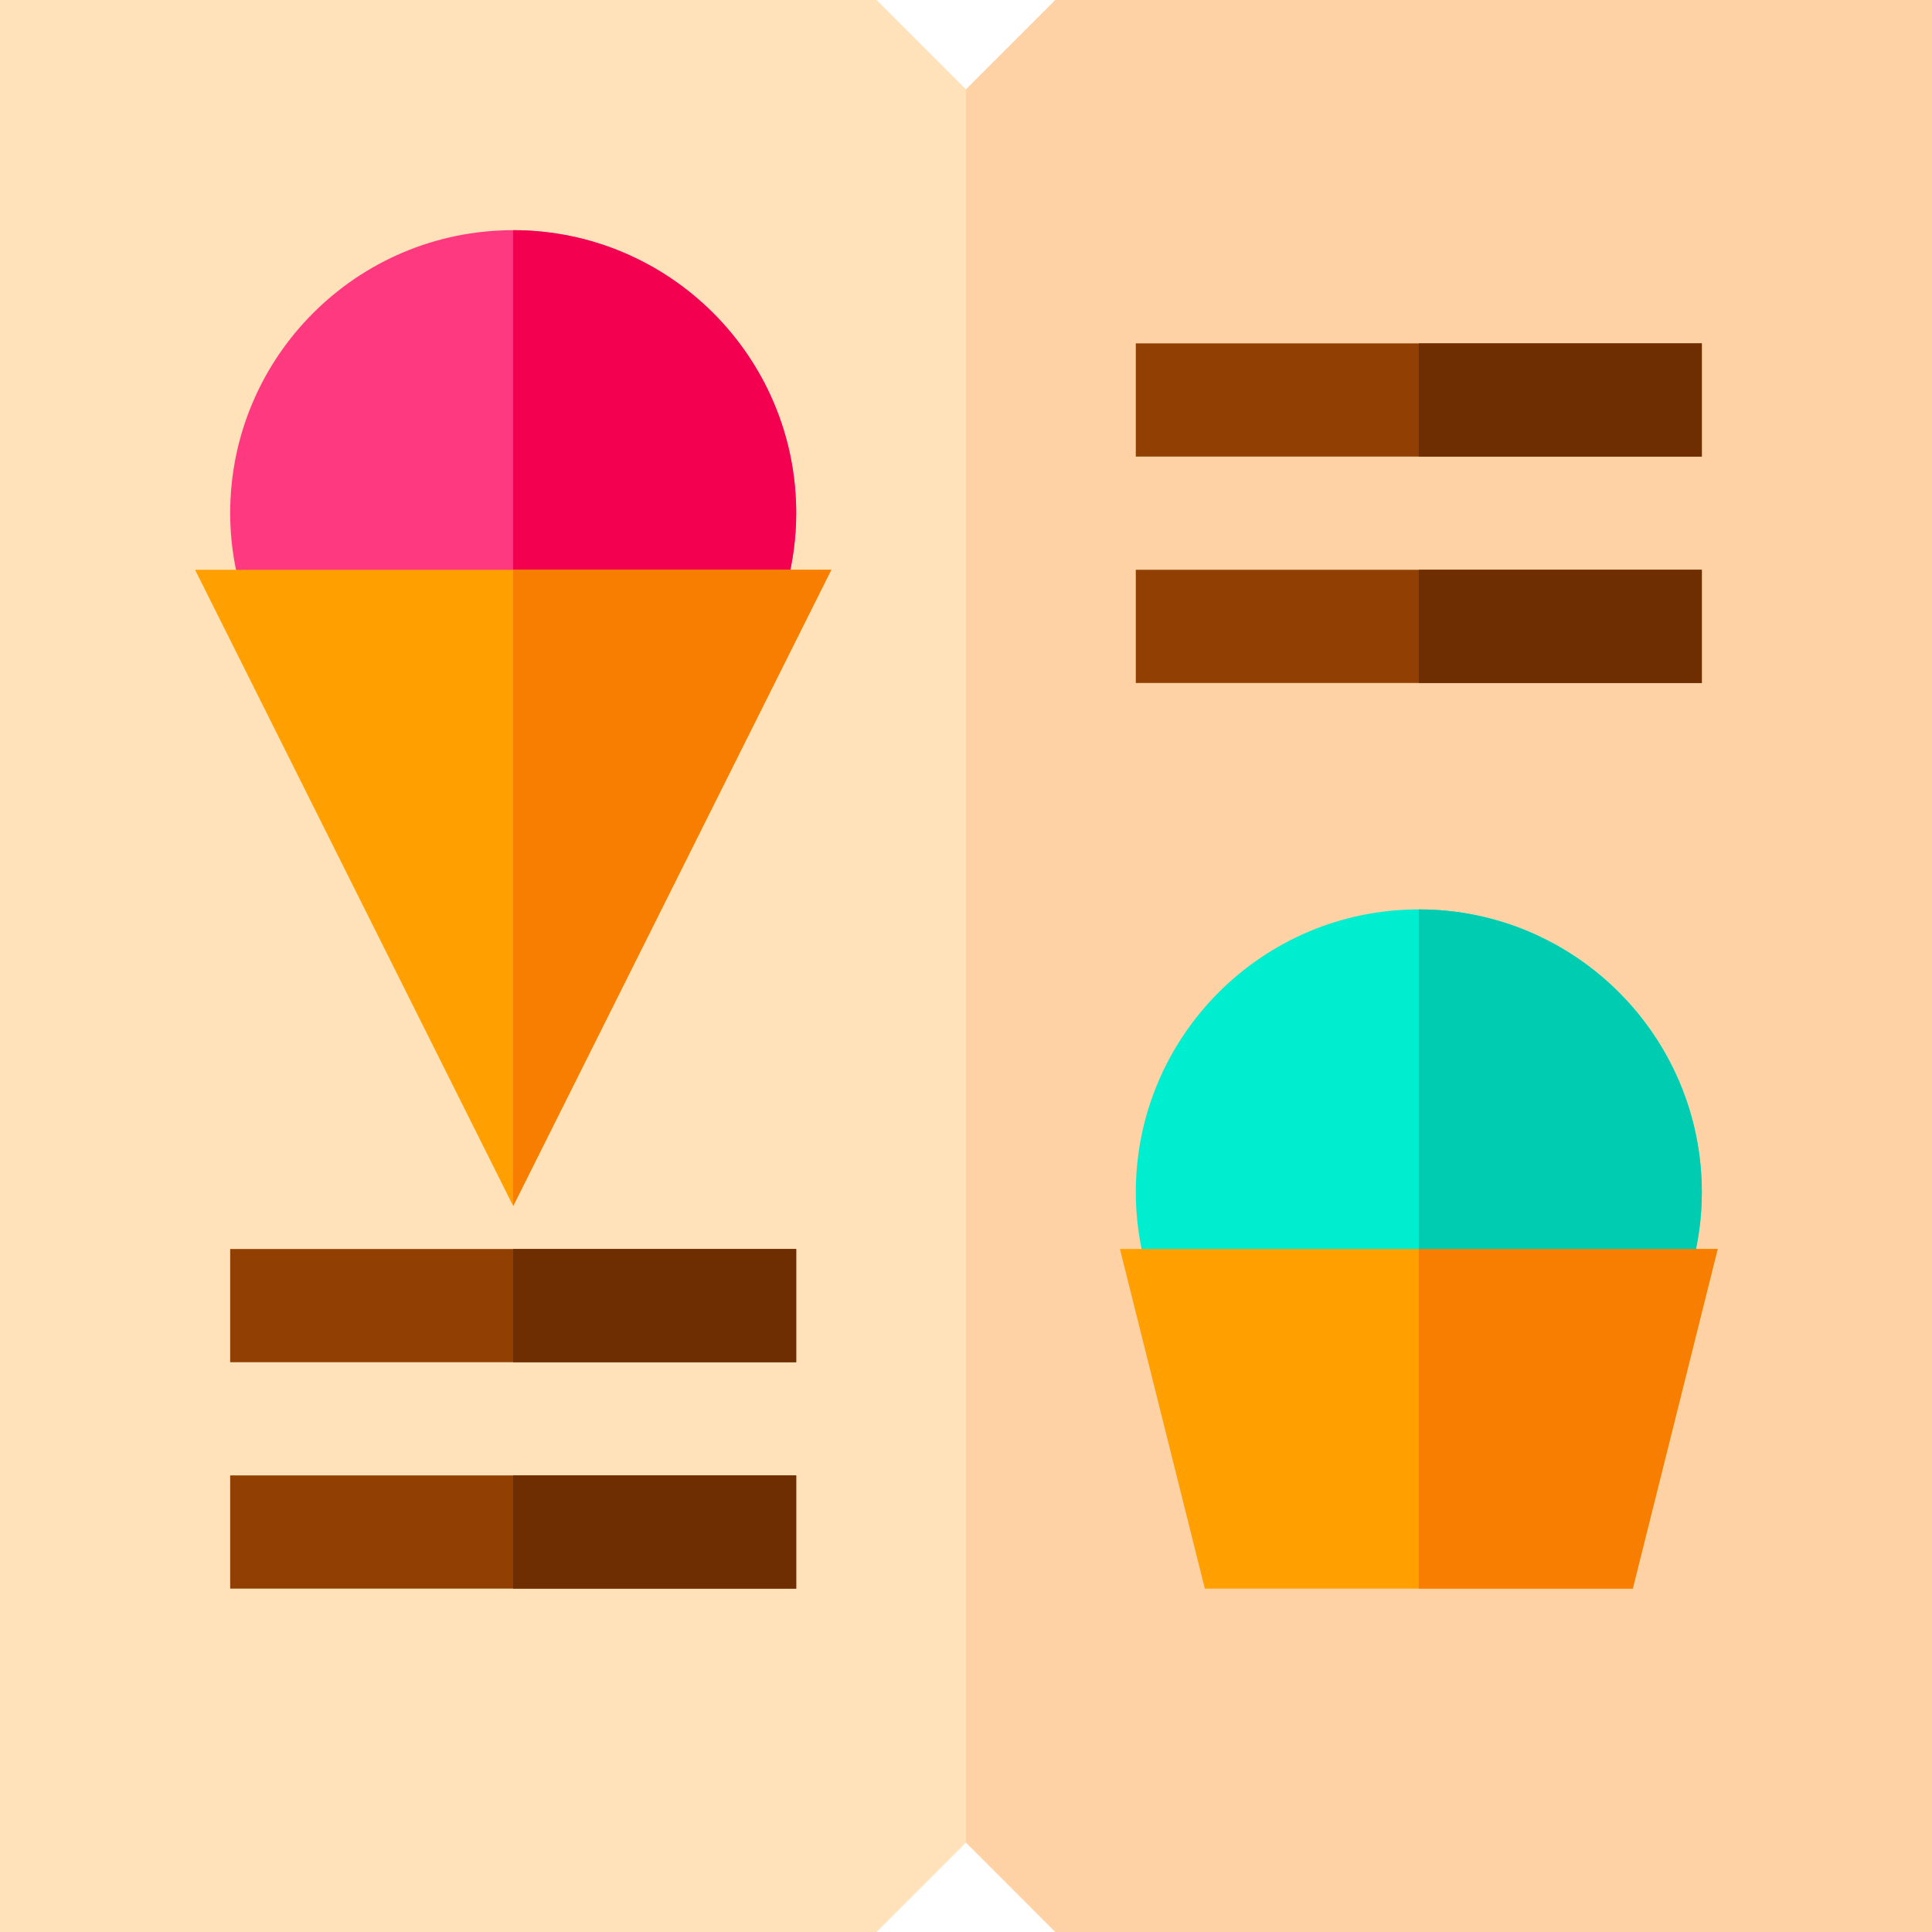 <?xml version="1.0" encoding="iso-8859-1"?>
<!-- Generator: Adobe Illustrator 19.0.0, SVG Export Plug-In . SVG Version: 6.00 Build 0)  -->
<svg version="1.1" id="Capa_1" xmlns="http://www.w3.org/2000/svg" xmlns:xlink="http://www.w3.org/1999/xlink" x="0px" y="0px"
	 viewBox="0 0 512 512" style="enable-background:new 0 0 512 512;" xml:space="preserve">
<path style="fill:#FFE1BA;" d="M279.699,0L256,23.699L232.301,0H0v512h232.301L256,488.299L279.699,512H512V0H279.699z"/>
<polygon style="fill:#FED2A4;" points="512,0 512,512 279.699,512 256,488.299 256,23.699 279.699,0 "/>
<g>
	<rect x="61" y="331" style="fill:#913F02;" width="150" height="30"/>
	<rect x="61" y="391" style="fill:#913F02;" width="150" height="30"/>
	<rect x="301" y="91" style="fill:#913F02;" width="150" height="30"/>
	<rect x="301" y="151" style="fill:#913F02;" width="150" height="30"/>
</g>
<path style="fill:#00EED0;" d="M376,241c-41.4,0-75,33.6-75,75c0,13.2,3.6,26.1,9.901,37.5l4.499,7.5h121.201l4.499-7.5
	c6.3-11.4,9.9-24.3,9.9-37.5C451,274.6,417.4,241,376,241z"/>
<path style="fill:#FF9F00;" d="M296.8,331l22.5,90h113.4l22.5-90H296.8z"/>
<path style="fill:#FF3980;" d="M211,136c0,13.2-3.6,26.1-9.901,37.5H70.901C64.6,162.1,61,149.2,61,136c0-41.4,33.6-75,75-75
	S211,94.6,211,136z"/>
<path style="fill:#F30051;" d="M201.099,173.5H136V61c41.4,0,75,33.6,75,75C211,149.2,207.4,162.1,201.099,173.5z"/>
<g>
	<rect x="136" y="331" style="fill:#6F2E01;" width="75" height="30"/>
	<rect x="136" y="391" style="fill:#6F2E01;" width="75" height="30"/>
</g>
<path style="fill:#00CCB2;" d="M451,316c0,13.2-3.6,26.1-9.901,37.5L436.6,361H376V241C417.4,241,451,274.6,451,316z"/>
<g>
	<rect x="376" y="91" style="fill:#6F2E01;" width="75" height="30"/>
	<rect x="376" y="151" style="fill:#6F2E01;" width="75" height="30"/>
</g>
<polygon style="fill:#F77E00;" points="455.2,331 432.7,421 376,421 376,331 "/>
<path style="fill:#FF9F00;" d="M51.7,151L136,319.6L220.3,151H51.7z"/>
<polygon style="fill:#F77E00;" points="220.3,151 136,319.6 136,151 "/>
<g>
</g>
<g>
</g>
<g>
</g>
<g>
</g>
<g>
</g>
<g>
</g>
<g>
</g>
<g>
</g>
<g>
</g>
<g>
</g>
<g>
</g>
<g>
</g>
<g>
</g>
<g>
</g>
<g>
</g>
</svg>
